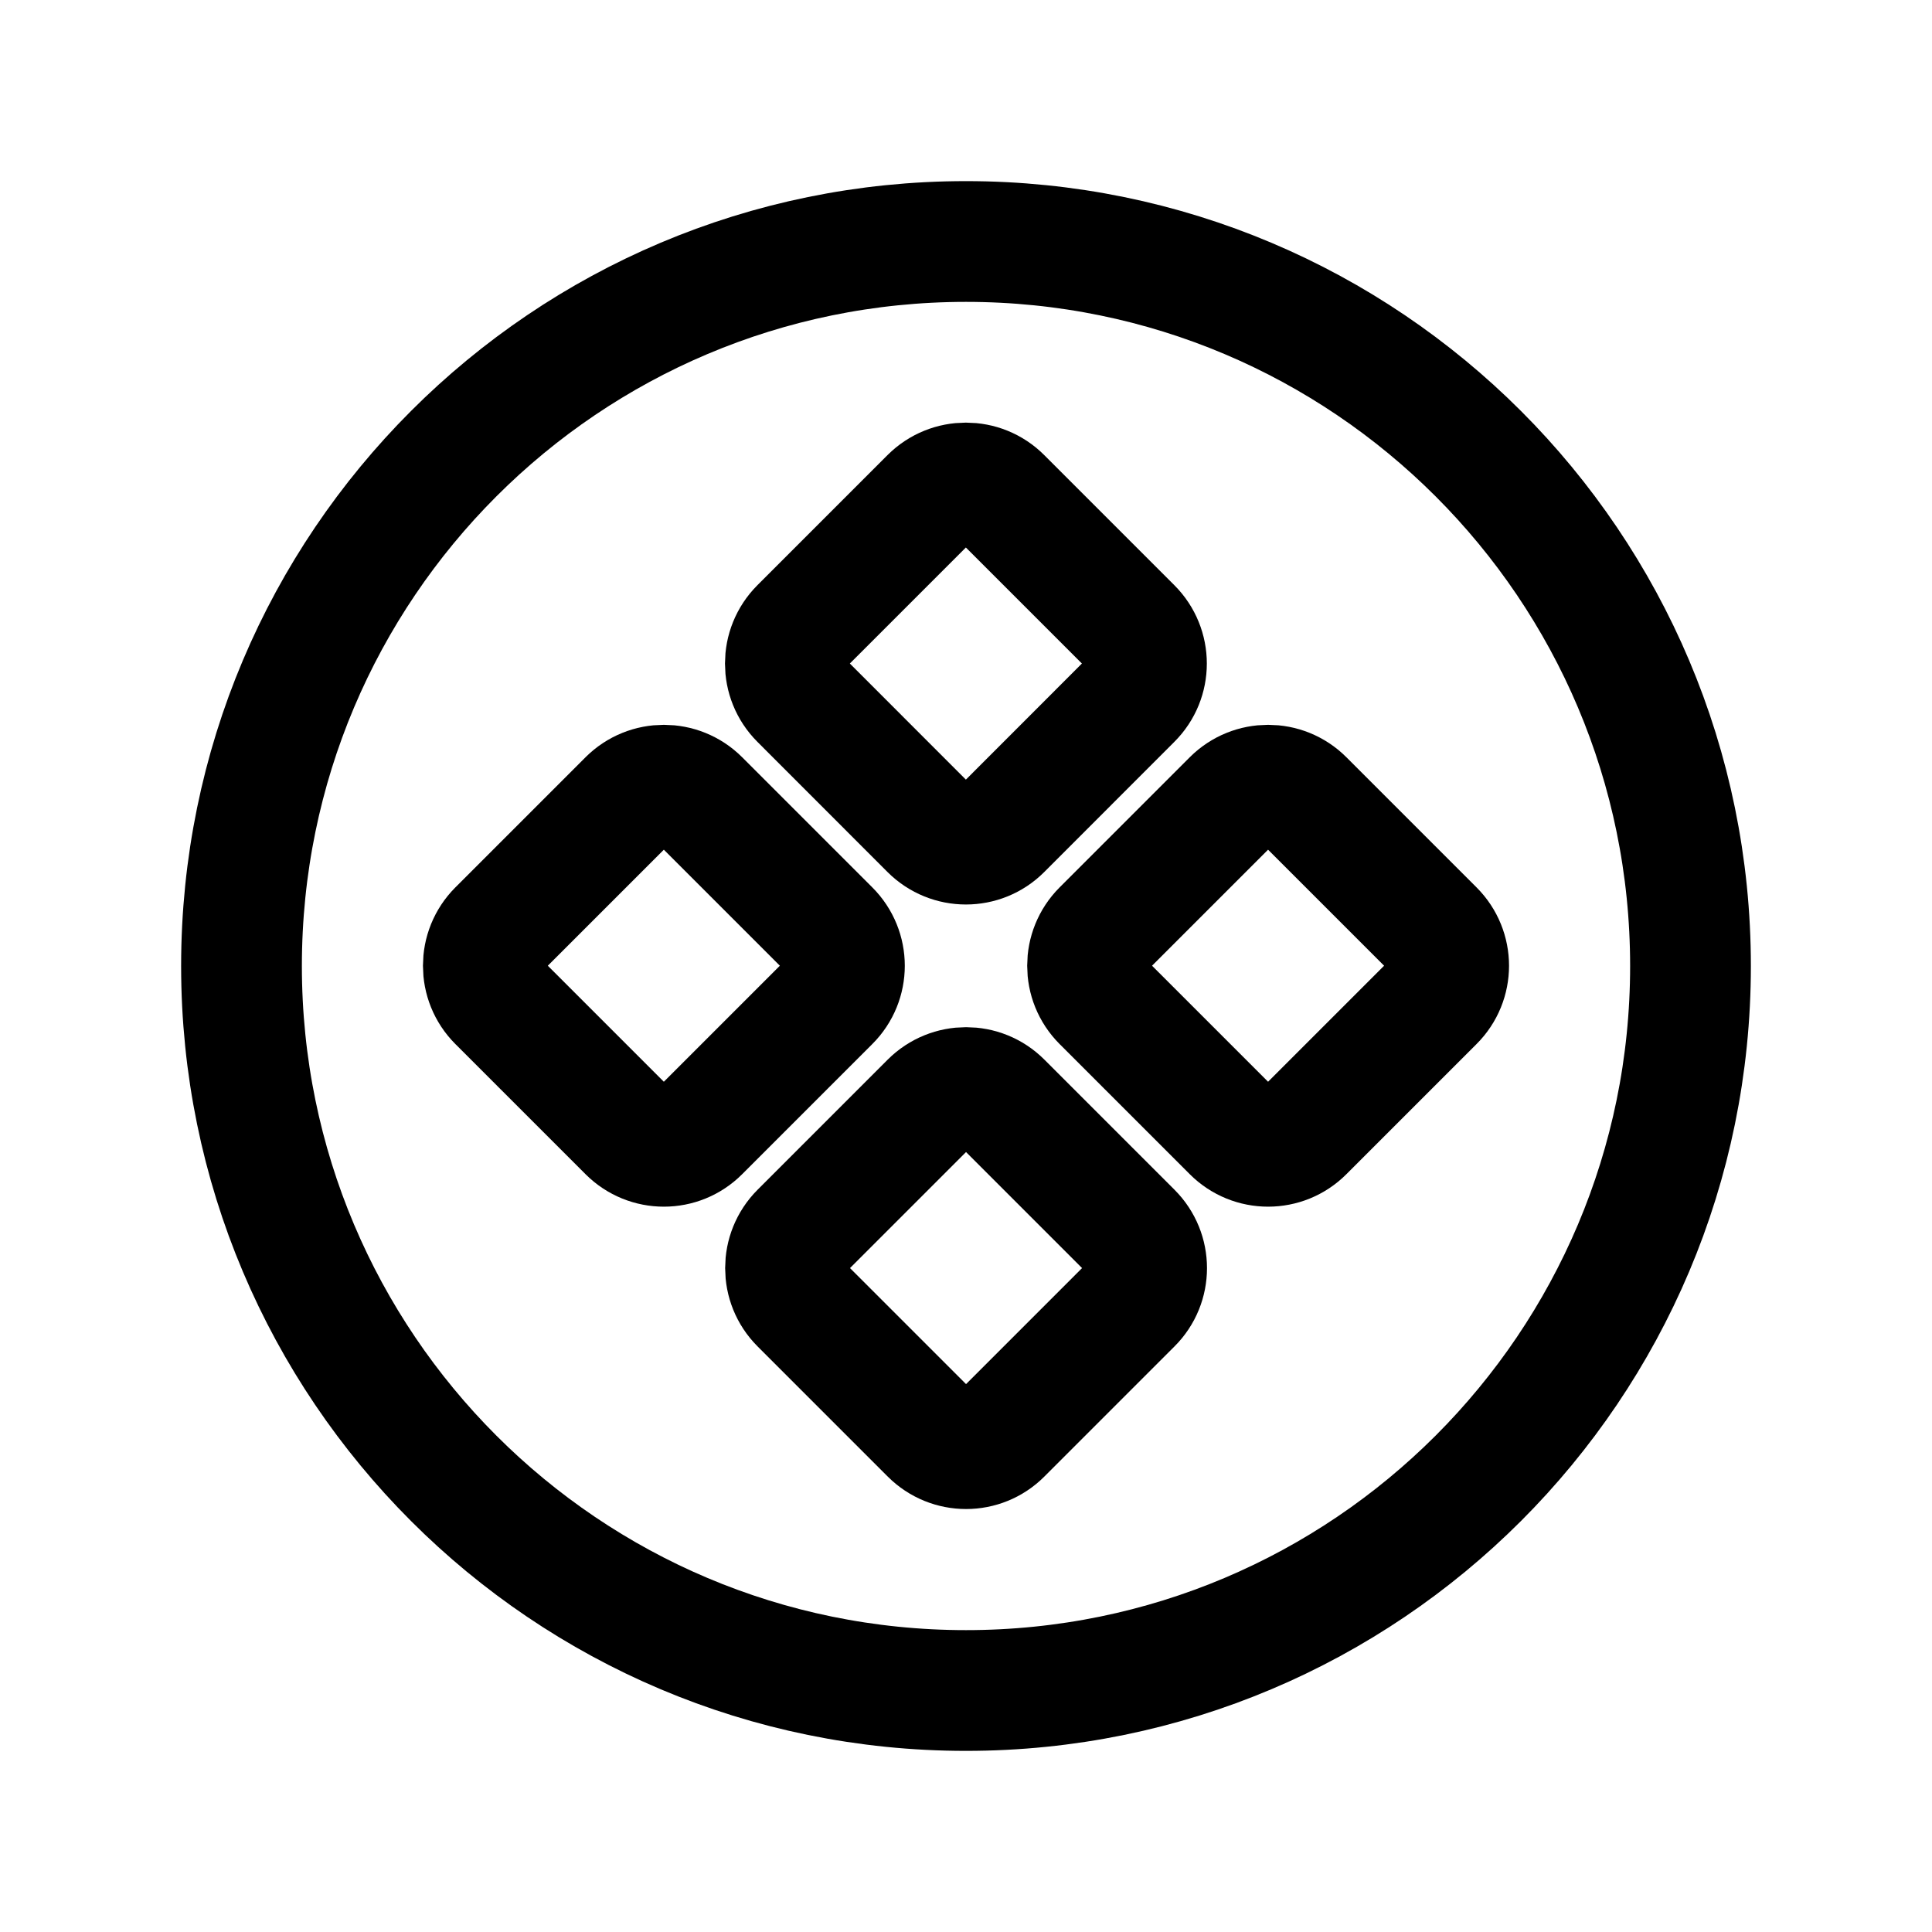 <svg width="24" height="24" viewBox="0 0 24 24" fill="none" xmlns="http://www.w3.org/2000/svg">
<path d="M12 21C16.971 21 21 16.971 21 12C21 7.029 16.971 3 12 3C7.029 3 3 7.029 3 12C3 16.971 7.029 21 12 21Z" stroke="black" stroke-width="1.5" stroke-linecap="round" stroke-linejoin="round"/>
<path d="M14.06 15.31L12.443 13.693C12.199 13.449 11.803 13.449 11.558 13.693L9.941 15.31C9.697 15.555 9.697 15.951 9.941 16.195L11.558 17.812C11.803 18.057 12.199 18.057 12.443 17.812L14.06 16.195C14.305 15.951 14.305 15.555 14.06 15.31Z" stroke="black" stroke-width="1.5" stroke-linecap="round" stroke-linejoin="round"/>
<path d="M14.058 7.8L12.441 6.183C12.197 5.939 11.801 5.939 11.556 6.183L9.939 7.8C9.695 8.045 9.695 8.441 9.939 8.685L11.556 10.303C11.801 10.547 12.197 10.547 12.441 10.303L14.058 8.685C14.303 8.441 14.303 8.045 14.058 7.8Z" stroke="black" stroke-width="1.5" stroke-linecap="round" stroke-linejoin="round"/>
<path d="M10.306 11.554L8.689 9.937C8.445 9.693 8.049 9.693 7.804 9.937L6.187 11.554C5.943 11.799 5.943 12.195 6.187 12.439L7.804 14.056C8.049 14.301 8.445 14.301 8.689 14.056L10.306 12.439C10.551 12.195 10.551 11.799 10.306 11.554Z" stroke="black" stroke-width="1.5" stroke-linecap="round" stroke-linejoin="round"/>
<path d="M17.812 11.554L16.195 9.937C15.951 9.693 15.555 9.693 15.31 9.937L13.693 11.554C13.449 11.799 13.449 12.195 13.693 12.439L15.31 14.056C15.555 14.301 15.951 14.301 16.195 14.056L17.812 12.439C18.057 12.195 18.057 11.799 17.812 11.554Z" stroke="black" stroke-width="1.5" stroke-linecap="round" stroke-linejoin="round"/>
</svg>
